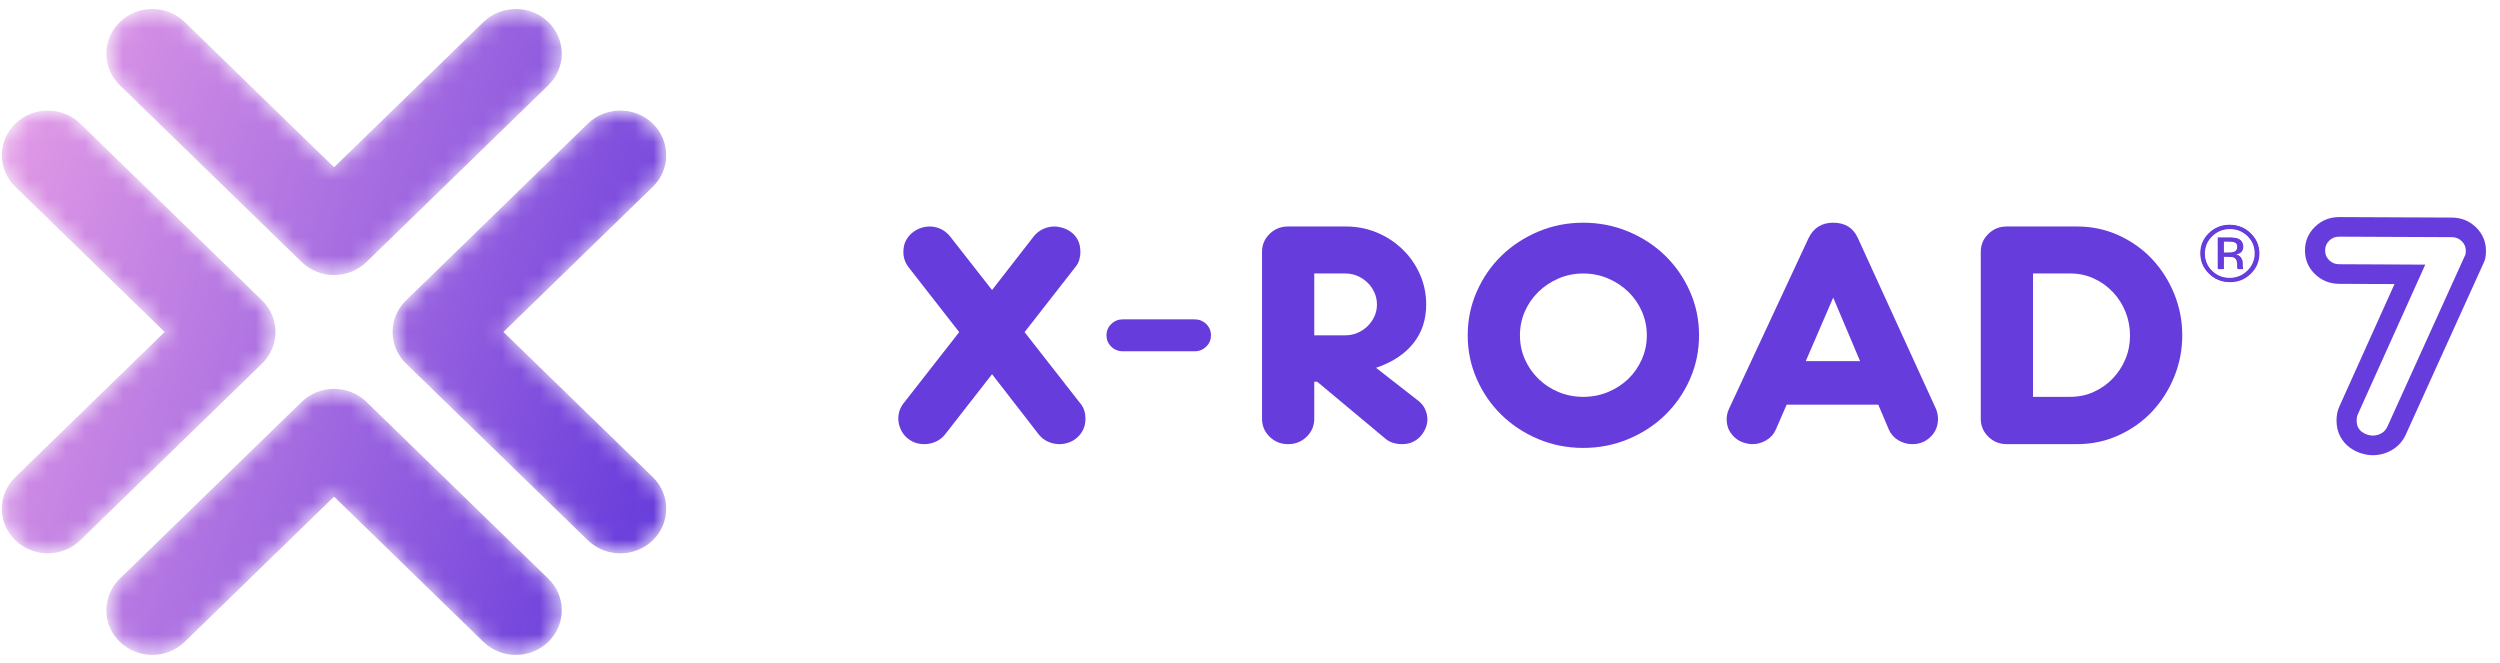 <svg width="132" height="35" viewBox="0 0 132 35" fill="none" xmlns="http://www.w3.org/2000/svg">
<path fill-rule="evenodd" clip-rule="evenodd" d="M118.04 12.818C117.964 12.777 117.843 12.757 117.677 12.757H117.421V13.355H117.692C117.819 13.355 117.914 13.343 117.977 13.318C118.094 13.273 118.153 13.187 118.153 13.06C118.153 12.94 118.115 12.859 118.04 12.818ZM117.717 12.558C117.927 12.558 118.082 12.578 118.18 12.617C118.356 12.688 118.444 12.828 118.444 13.036C118.444 13.184 118.388 13.292 118.278 13.362C118.219 13.399 118.137 13.426 118.032 13.442C118.165 13.463 118.262 13.516 118.324 13.604C118.385 13.691 118.416 13.777 118.416 13.86V13.981C118.416 14.019 118.418 14.06 118.421 14.104C118.424 14.147 118.428 14.176 118.435 14.189L118.446 14.21H118.165C118.164 14.205 118.163 14.199 118.161 14.194C118.16 14.188 118.158 14.182 118.157 14.175L118.151 14.122V13.991C118.151 13.8 118.097 13.675 117.99 13.614C117.927 13.578 117.816 13.56 117.657 13.56H117.421V14.21H117.122V12.558H117.717ZM116.805 12.474C116.547 12.727 116.418 13.032 116.418 13.39C116.418 13.751 116.546 14.058 116.803 14.312C117.062 14.567 117.376 14.693 117.746 14.693C118.115 14.693 118.43 14.567 118.688 14.312C118.947 14.058 119.076 13.751 119.076 13.39C119.076 13.032 118.947 12.727 118.688 12.474C118.428 12.22 118.114 12.093 117.746 12.093C117.379 12.093 117.066 12.22 116.805 12.474ZM118.842 14.456C118.54 14.751 118.175 14.898 117.746 14.898C117.317 14.898 116.952 14.751 116.652 14.456C116.352 14.162 116.202 13.806 116.202 13.388C116.202 12.974 116.354 12.62 116.656 12.326C116.957 12.034 117.32 11.887 117.746 11.887C118.175 11.887 118.54 12.034 118.842 12.326C119.144 12.619 119.296 12.973 119.296 13.388C119.296 13.805 119.144 14.161 118.842 14.456Z" fill="#663CDC"/>
<path fill-rule="evenodd" clip-rule="evenodd" d="M47.967 14.103C47.788 13.868 47.699 13.602 47.699 13.306C47.699 13.072 47.743 12.87 47.833 12.702C47.922 12.533 48.038 12.392 48.18 12.28C48.322 12.168 48.471 12.086 48.629 12.035C48.786 11.984 48.939 11.959 49.086 11.959C49.296 11.959 49.496 12.004 49.685 12.096C49.873 12.188 50.038 12.321 50.174 12.495L52.38 15.314L54.571 12.495C54.707 12.321 54.873 12.188 55.068 12.096C55.262 12.004 55.464 11.959 55.674 11.959C55.8 11.959 55.942 11.981 56.1 12.027C56.257 12.073 56.407 12.147 56.549 12.25C56.691 12.351 56.809 12.489 56.904 12.663C56.998 12.837 57.045 13.052 57.045 13.306C57.045 13.45 57.024 13.59 56.983 13.728C56.94 13.866 56.873 13.991 56.778 14.103L54.098 17.536L57.045 21.305C57.14 21.418 57.208 21.544 57.25 21.681C57.293 21.819 57.313 21.959 57.313 22.102C57.313 22.328 57.271 22.524 57.187 22.692C57.103 22.861 56.995 23.002 56.864 23.114C56.733 23.227 56.586 23.31 56.423 23.367C56.26 23.423 56.1 23.451 55.942 23.451C55.731 23.451 55.53 23.407 55.335 23.32C55.141 23.234 54.976 23.104 54.839 22.93L52.38 19.758L49.905 22.93C49.769 23.104 49.603 23.234 49.409 23.32C49.215 23.407 49.013 23.451 48.803 23.451C48.571 23.451 48.369 23.407 48.195 23.32C48.022 23.234 47.88 23.126 47.77 22.999C47.659 22.871 47.576 22.728 47.517 22.57C47.46 22.412 47.431 22.256 47.431 22.102C47.431 21.806 47.52 21.541 47.699 21.305L50.646 17.536L47.967 14.103Z" fill="#663CDC"/>
<path fill-rule="evenodd" clip-rule="evenodd" d="M59.289 18.548C59.048 18.548 58.843 18.466 58.675 18.302C58.507 18.139 58.423 17.94 58.423 17.704C58.423 17.47 58.507 17.271 58.675 17.107C58.843 16.944 59.048 16.862 59.289 16.862H63.071C63.314 16.862 63.519 16.944 63.687 17.107C63.855 17.271 63.939 17.47 63.939 17.704C63.939 17.94 63.855 18.139 63.687 18.302C63.519 18.466 63.314 18.548 63.071 18.548H59.289Z" fill="#663CDC"/>
<path fill-rule="evenodd" clip-rule="evenodd" d="M69.393 14.44V17.705H71.032C71.263 17.705 71.478 17.661 71.679 17.575C71.878 17.488 72.054 17.37 72.206 17.222C72.359 17.074 72.48 16.902 72.569 16.709C72.658 16.515 72.703 16.305 72.703 16.081C72.703 15.856 72.658 15.643 72.569 15.444C72.48 15.245 72.359 15.071 72.206 14.924C72.054 14.776 71.878 14.658 71.679 14.572C71.478 14.484 71.263 14.44 71.032 14.44H69.393ZM74.894 21.167C75.051 21.29 75.169 21.438 75.248 21.612C75.327 21.786 75.367 21.965 75.367 22.149C75.367 22.291 75.338 22.437 75.28 22.585C75.222 22.734 75.138 22.874 75.028 23.007C74.918 23.139 74.778 23.246 74.61 23.328C74.442 23.41 74.248 23.451 74.027 23.451C73.87 23.451 73.712 23.428 73.554 23.382C73.397 23.336 73.254 23.257 73.129 23.145L69.551 20.157H69.393V22.103C69.393 22.481 69.259 22.799 68.991 23.06C68.723 23.321 68.395 23.451 68.006 23.451C67.628 23.451 67.305 23.321 67.037 23.06C66.769 22.799 66.635 22.481 66.635 22.103V13.292C66.635 12.924 66.769 12.61 67.037 12.349C67.305 12.088 67.628 11.958 68.006 11.958H71.064C71.642 11.958 72.188 12.065 72.703 12.28C73.217 12.494 73.67 12.791 74.058 13.169C74.447 13.547 74.752 13.986 74.973 14.486C75.194 14.987 75.303 15.519 75.303 16.081C75.303 16.877 75.078 17.559 74.626 18.125C74.174 18.693 73.517 19.125 72.656 19.421L74.894 21.167Z" fill="#663CDC"/>
<path fill-rule="evenodd" clip-rule="evenodd" d="M80.513 18.969C80.687 19.363 80.925 19.707 81.23 20.004C81.535 20.3 81.889 20.532 82.294 20.701C82.698 20.869 83.132 20.954 83.594 20.954C84.057 20.954 84.493 20.869 84.902 20.701C85.312 20.532 85.669 20.3 85.975 20.004C86.278 19.707 86.518 19.363 86.691 18.969C86.865 18.576 86.952 18.155 86.952 17.704C86.952 17.256 86.865 16.833 86.691 16.441C86.518 16.048 86.278 15.703 85.975 15.407C85.669 15.11 85.312 14.875 84.902 14.701C84.493 14.527 84.057 14.441 83.594 14.441C83.132 14.441 82.698 14.527 82.294 14.701C81.889 14.875 81.535 15.11 81.23 15.407C80.925 15.703 80.687 16.048 80.513 16.441C80.34 16.833 80.253 17.256 80.253 17.704C80.253 18.155 80.34 18.576 80.513 18.969ZM81.222 23.183C80.482 22.871 79.835 22.447 79.283 21.911C78.731 21.374 78.296 20.744 77.976 20.019C77.655 19.294 77.495 18.522 77.495 17.704C77.495 16.887 77.655 16.116 77.976 15.391C78.296 14.665 78.731 14.035 79.283 13.498C79.835 12.962 80.482 12.539 81.222 12.227C81.963 11.915 82.754 11.759 83.594 11.759C84.435 11.759 85.228 11.915 85.975 12.227C86.721 12.539 87.37 12.962 87.92 13.498C88.472 14.035 88.908 14.665 89.229 15.391C89.55 16.116 89.71 16.887 89.71 17.704C89.71 18.522 89.55 19.294 89.229 20.019C88.908 20.744 88.472 21.374 87.92 21.911C87.37 22.447 86.721 22.871 85.975 23.183C85.228 23.495 84.435 23.65 83.594 23.65C82.754 23.65 81.963 23.495 81.222 23.183Z" fill="#663CDC"/>
<path fill-rule="evenodd" clip-rule="evenodd" d="M95.344 19.068H98.212L96.793 15.713L95.344 19.068ZM99.174 21.367H94.335L93.768 22.67C93.663 22.914 93.495 23.107 93.263 23.244C93.032 23.382 92.785 23.451 92.522 23.451C92.397 23.451 92.254 23.428 92.097 23.382C91.939 23.336 91.792 23.259 91.656 23.152C91.519 23.045 91.404 22.907 91.309 22.739C91.215 22.57 91.167 22.362 91.167 22.118C91.167 21.944 91.209 21.766 91.293 21.582L95.486 12.586C95.749 12.035 96.185 11.759 96.793 11.759C97.424 11.759 97.861 12.035 98.103 12.586L102.216 21.582C102.289 21.755 102.327 21.934 102.327 22.117C102.327 22.496 102.194 22.812 101.932 23.068C101.669 23.324 101.349 23.451 100.971 23.451C100.708 23.451 100.461 23.382 100.229 23.244C99.999 23.107 99.831 22.914 99.726 22.67L99.174 21.367Z" fill="#663CDC"/>
<path fill-rule="evenodd" clip-rule="evenodd" d="M107.343 14.44V20.953H109.313C109.754 20.953 110.166 20.867 110.55 20.693C110.934 20.519 111.267 20.284 111.551 19.988C111.834 19.692 112.058 19.35 112.221 18.961C112.384 18.573 112.465 18.16 112.465 17.72C112.465 17.281 112.386 16.865 112.228 16.471C112.071 16.078 111.851 15.73 111.567 15.429C111.283 15.128 110.95 14.887 110.566 14.709C110.182 14.53 109.765 14.44 109.313 14.44H107.343ZM104.986 23.06C104.719 22.799 104.585 22.485 104.585 22.118V13.292C104.585 12.924 104.719 12.61 104.986 12.349C105.255 12.088 105.577 11.958 105.956 11.958H109.659C110.448 11.958 111.183 12.114 111.866 12.425C112.549 12.738 113.138 13.156 113.632 13.681C114.125 14.209 114.514 14.819 114.798 15.513C115.082 16.208 115.223 16.939 115.223 17.705C115.223 18.471 115.082 19.201 114.798 19.896C114.514 20.59 114.125 21.201 113.632 21.727C113.138 22.254 112.549 22.672 111.866 22.984C111.183 23.295 110.448 23.451 109.659 23.451H105.956C105.577 23.451 105.255 23.321 104.986 23.06Z" fill="#663CDC"/>
<path fill-rule="evenodd" clip-rule="evenodd" d="M118.012 12.797C117.937 12.757 117.816 12.736 117.65 12.736H117.394V13.334H117.665C117.792 13.334 117.887 13.322 117.95 13.298C118.067 13.253 118.126 13.166 118.126 13.039C118.126 12.919 118.088 12.839 118.012 12.797ZM117.689 12.537C117.9 12.537 118.054 12.557 118.153 12.597C118.329 12.668 118.416 12.808 118.416 13.015C118.416 13.163 118.361 13.272 118.251 13.341C118.192 13.378 118.11 13.405 118.005 13.421C118.138 13.442 118.235 13.496 118.296 13.583C118.358 13.67 118.389 13.755 118.389 13.839V13.96C118.389 13.998 118.39 14.039 118.393 14.083C118.396 14.126 118.401 14.155 118.408 14.168L118.418 14.189H118.138C118.137 14.184 118.135 14.178 118.134 14.173C118.132 14.167 118.131 14.161 118.129 14.154L118.123 14.101V13.97C118.123 13.78 118.07 13.654 117.963 13.593C117.9 13.557 117.789 13.539 117.63 13.539H117.394V14.189H117.095V12.537H117.689ZM116.779 12.453C116.52 12.707 116.391 13.011 116.391 13.37C116.391 13.73 116.52 14.037 116.776 14.291C117.035 14.545 117.349 14.672 117.719 14.672C118.088 14.672 118.402 14.545 118.661 14.291C118.919 14.037 119.048 13.73 119.048 13.37C119.048 13.011 118.919 12.707 118.661 12.453C118.401 12.199 118.087 12.072 117.719 12.072C117.352 12.072 117.039 12.199 116.779 12.453ZM118.814 14.435C118.513 14.73 118.147 14.877 117.719 14.877C117.29 14.877 116.925 14.73 116.625 14.435C116.326 14.141 116.176 13.785 116.176 13.367C116.176 12.953 116.327 12.6 116.629 12.305C116.93 12.014 117.293 11.867 117.719 11.867C118.147 11.867 118.513 12.014 118.814 12.305C119.117 12.598 119.268 12.952 119.268 13.367C119.268 13.784 119.117 14.14 118.814 14.435Z" fill="#663CDC"/>
<path fill-rule="evenodd" clip-rule="evenodd" d="M129.449 12.522C129.666 12.523 129.835 12.591 129.981 12.734C130.128 12.879 130.196 13.043 130.195 13.253C130.195 13.309 130.191 13.363 130.184 13.411C130.183 13.415 130.179 13.438 130.149 13.496L126.053 22.528C125.98 22.686 125.883 22.797 125.745 22.874C125.599 22.958 125.447 22.998 125.273 23C125.2 22.999 125.104 22.983 124.998 22.951C124.899 22.922 124.804 22.873 124.712 22.806C124.633 22.749 124.565 22.669 124.508 22.566C124.457 22.474 124.432 22.348 124.433 22.191C124.433 22.061 124.454 21.955 124.501 21.859L128.054 13.972L123.513 13.951C123.296 13.951 123.126 13.883 122.98 13.739C122.834 13.596 122.766 13.431 122.767 13.22C122.768 13.01 122.837 12.846 122.986 12.703C123.133 12.561 123.301 12.496 123.515 12.496L129.449 12.522ZM130.737 12.007C130.388 11.664 129.956 11.49 129.454 11.488L123.515 11.462C123.016 11.462 122.585 11.632 122.236 11.969C121.885 12.307 121.705 12.727 121.703 13.216C121.701 13.706 121.876 14.127 122.225 14.467C122.572 14.809 123.004 14.983 123.508 14.987L126.43 14.999L123.533 21.43C123.425 21.651 123.37 21.906 123.368 22.187C123.367 22.519 123.435 22.812 123.571 23.057C123.702 23.293 123.871 23.488 124.075 23.635C124.265 23.773 124.471 23.876 124.688 23.94C124.894 24.002 125.089 24.034 125.268 24.035H125.277C125.632 24.035 125.971 23.945 126.282 23.768C126.611 23.58 126.861 23.305 127.025 22.948L131.109 13.942C131.175 13.813 131.217 13.685 131.236 13.562C131.251 13.466 131.258 13.365 131.259 13.258C131.261 12.769 131.086 12.349 130.737 12.007Z" fill="#663CDC"/>
<mask id="mask0" mask-type="alpha" maskUnits="userSpaceOnUse" x="0" y="0" width="36" height="35">
<path fill-rule="evenodd" clip-rule="evenodd" d="M25.522 1.165L17.638 8.831L9.754 1.165C8.807 0.245 7.272 0.245 6.325 1.165C5.378 2.087 5.378 3.579 6.325 4.5L15.92 13.829L15.923 13.832C16.396 14.293 17.017 14.523 17.637 14.523C18.258 14.523 18.879 14.293 19.352 13.832L28.952 4.5C29.898 3.579 29.898 2.087 28.952 1.165C28.478 0.705 27.857 0.475 27.236 0.475C26.616 0.475 25.995 0.705 25.522 1.165ZM31.038 6.527L21.442 15.858C21.441 15.858 21.439 15.859 21.438 15.86C20.491 16.781 20.491 18.273 21.438 19.194L31.038 28.527C31.511 28.987 32.132 29.217 32.752 29.217C33.373 29.217 33.993 28.987 34.467 28.527C35.413 27.605 35.413 26.113 34.467 25.192L26.582 17.527L34.467 9.862C35.413 8.942 35.413 7.449 34.467 6.527C33.993 6.068 33.373 5.837 32.752 5.837C32.132 5.837 31.511 6.068 31.038 6.527ZM0.809 6.528C-0.138 7.449 -0.138 8.942 0.809 9.862L8.693 17.527L0.809 25.193C-0.138 26.113 -0.138 27.606 0.809 28.527C1.282 28.987 1.903 29.217 2.523 29.217C3.144 29.217 3.765 28.987 4.238 28.527L13.835 19.197C13.835 19.197 13.836 19.195 13.837 19.195C14.784 18.274 14.784 16.782 13.837 15.86L4.238 6.528C3.765 6.068 3.144 5.838 2.524 5.838C1.903 5.838 1.283 6.068 0.809 6.528ZM15.924 21.223L6.325 30.555C5.378 31.476 5.378 32.968 6.325 33.889C6.798 34.349 7.419 34.579 8.039 34.579C8.66 34.579 9.28 34.349 9.754 33.889L17.638 26.223L25.522 33.889C25.995 34.349 26.616 34.579 27.236 34.579C27.858 34.579 28.477 34.349 28.951 33.889C29.898 32.968 29.898 31.476 28.951 30.555L19.355 21.225C19.354 21.224 19.354 21.224 19.352 21.223C18.879 20.762 18.259 20.532 17.638 20.532C17.017 20.532 16.397 20.762 15.924 21.223Z" fill="white"/>
</mask>
<g mask="url(#mask0)">
<path fill-rule="evenodd" clip-rule="evenodd" d="M25.522 1.165L17.638 8.831L9.754 1.165C8.807 0.245 7.272 0.245 6.325 1.165C5.378 2.087 5.378 3.579 6.325 4.5L15.92 13.829L15.923 13.832C16.396 14.293 17.017 14.523 17.637 14.523C18.258 14.523 18.879 14.293 19.352 13.832L28.952 4.5C29.898 3.579 29.898 2.087 28.952 1.165C28.478 0.705 27.857 0.475 27.236 0.475C26.616 0.475 25.995 0.705 25.522 1.165ZM31.038 6.527L21.442 15.858C21.441 15.858 21.439 15.859 21.438 15.86C20.491 16.781 20.491 18.273 21.438 19.194L31.038 28.527C31.511 28.987 32.132 29.217 32.752 29.217C33.373 29.217 33.993 28.987 34.467 28.527C35.413 27.605 35.413 26.113 34.467 25.192L26.582 17.527L34.467 9.862C35.413 8.942 35.413 7.449 34.467 6.527C33.993 6.068 33.373 5.837 32.752 5.837C32.132 5.837 31.511 6.068 31.038 6.527ZM0.809 6.528C-0.138 7.449 -0.138 8.942 0.809 9.862L8.693 17.527L0.809 25.193C-0.138 26.113 -0.138 27.606 0.809 28.527C1.282 28.987 1.903 29.217 2.523 29.217C3.144 29.217 3.765 28.987 4.238 28.527L13.835 19.197C13.835 19.197 13.836 19.195 13.837 19.195C14.784 18.274 14.784 16.782 13.837 15.86L4.238 6.528C3.765 6.068 3.144 5.838 2.524 5.838C1.903 5.838 1.283 6.068 0.809 6.528ZM15.924 21.223L6.325 30.555C5.378 31.476 5.378 32.968 6.325 33.889C6.798 34.349 7.419 34.579 8.039 34.579C8.66 34.579 9.28 34.349 9.754 33.889L17.638 26.223L25.522 33.889C25.995 34.349 26.616 34.579 27.236 34.579C27.858 34.579 28.477 34.349 28.951 33.889C29.898 32.968 29.898 31.476 28.951 30.555L19.355 21.225C19.354 21.224 19.354 21.224 19.352 21.223C18.879 20.762 18.259 20.532 17.638 20.532C17.017 20.532 16.397 20.762 15.924 21.223Z" fill="url(#paint0_linear)"/>
</g>
<defs>
<linearGradient id="paint0_linear" x1="-7.269" y1="29.866" x2="30.122" y2="42.361" gradientUnits="userSpaceOnUse">
<stop stop-color="#E29AE6"/>
<stop offset="1" stop-color="#663BDB"/>
</linearGradient>
</defs>
</svg>
